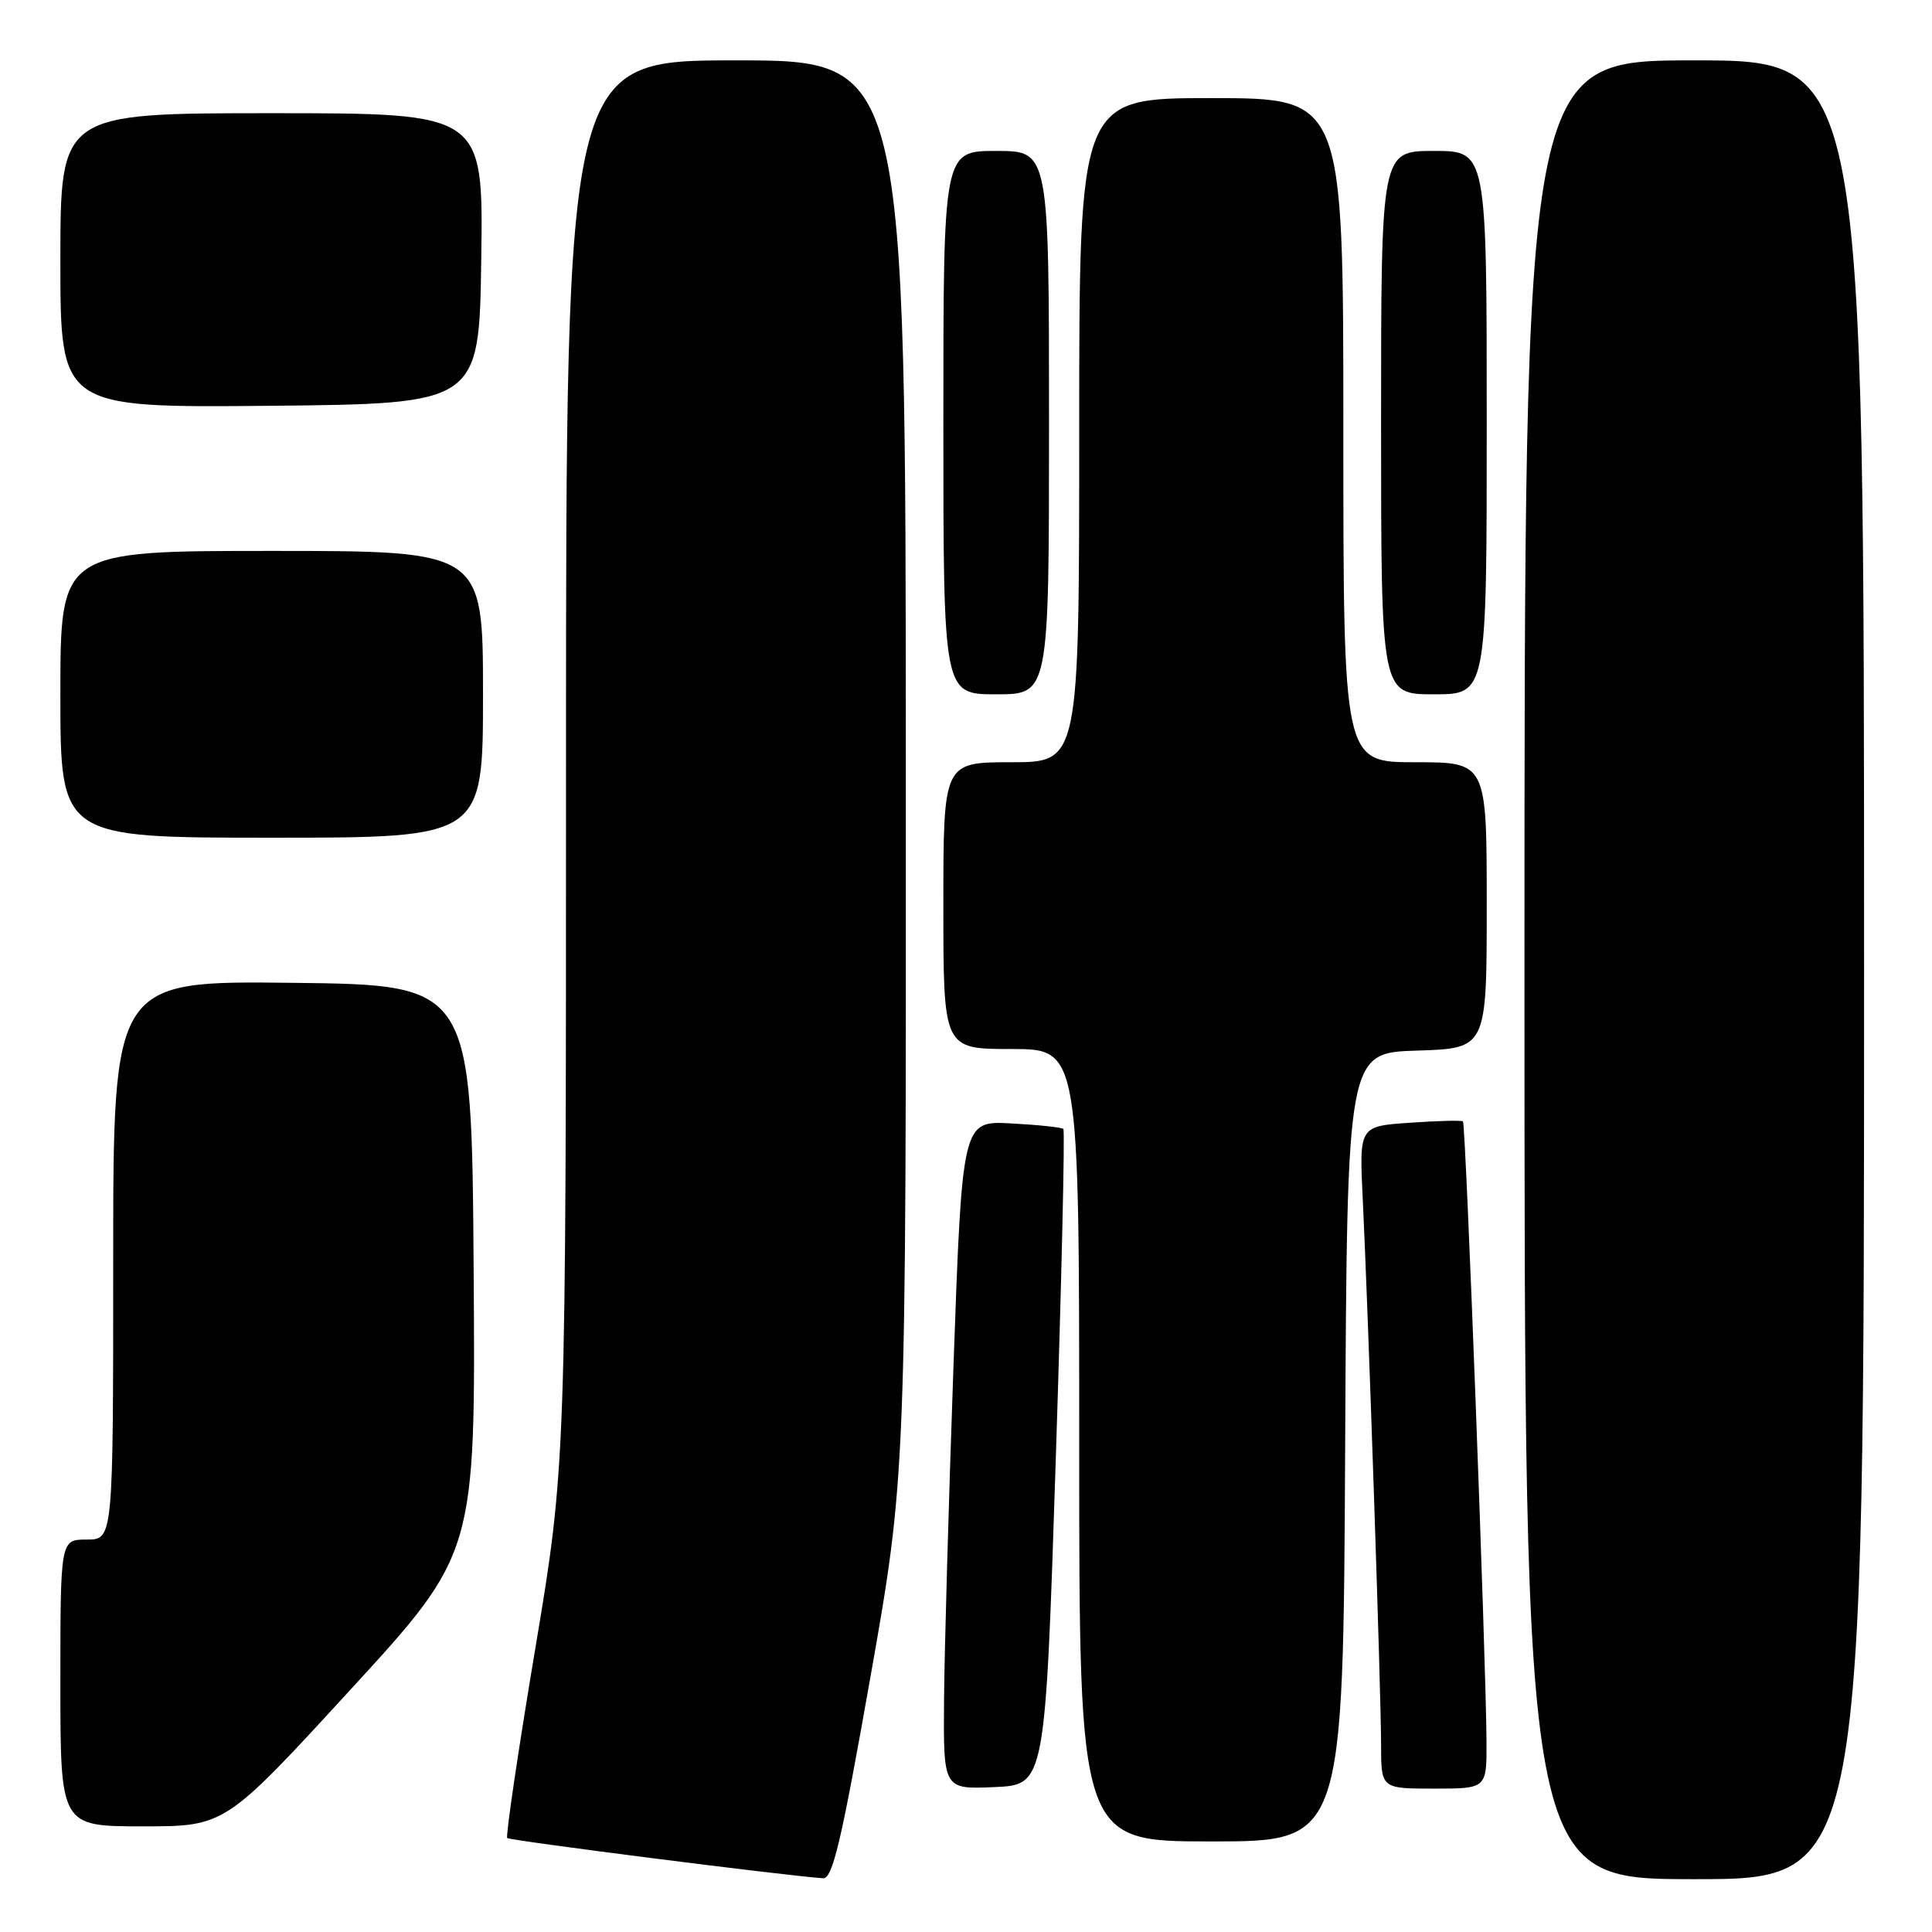 <?xml version="1.0" encoding="UTF-8" standalone="no"?>
<!DOCTYPE svg PUBLIC "-//W3C//DTD SVG 1.1//EN" "http://www.w3.org/Graphics/SVG/1.1/DTD/svg11.dtd" >
<svg xmlns="http://www.w3.org/2000/svg" xmlns:xlink="http://www.w3.org/1999/xlink" version="1.1" viewBox="0 0 256 256">
 <g >
 <path fill="currentColor"
d=" M 115.33 222.25 C 120.06 195.50 120.06 195.50 120.03 101.75 C 120.00 8.00 120.00 8.00 97.50 8.00 C 75.00 8.00 75.00 8.00 75.00 101.06 C 75.00 194.11 75.00 194.11 70.90 218.62 C 68.64 232.10 66.99 243.32 67.21 243.55 C 67.55 243.88 103.47 248.47 109.06 248.88 C 110.32 248.98 111.49 244.00 115.33 222.25 Z  M 247.00 128.50 C 247.00 8.00 247.00 8.00 224.50 8.00 C 202.00 8.00 202.00 8.00 202.00 128.50 C 202.00 249.00 202.00 249.00 224.50 249.00 C 247.00 249.00 247.00 249.00 247.00 128.50 Z  M 178.24 191.75 C 178.50 139.50 178.50 139.50 187.75 139.21 C 197.00 138.92 197.00 138.92 197.00 119.96 C 197.00 101.00 197.00 101.00 187.50 101.00 C 178.00 101.00 178.00 101.00 178.00 57.00 C 178.00 13.00 178.00 13.00 160.50 13.00 C 143.00 13.00 143.00 13.00 143.00 57.00 C 143.00 101.00 143.00 101.00 134.00 101.00 C 125.00 101.00 125.00 101.00 125.00 120.00 C 125.00 139.00 125.00 139.00 134.00 139.00 C 143.00 139.00 143.00 139.00 143.00 191.50 C 143.00 244.00 143.00 244.00 160.49 244.00 C 177.98 244.00 177.98 244.00 178.24 191.75 Z  M 46.42 223.91 C 63.02 205.82 63.02 205.82 62.76 168.16 C 62.50 130.50 62.50 130.50 38.75 130.23 C 15.00 129.96 15.00 129.96 15.00 166.98 C 15.00 204.00 15.00 204.00 11.50 204.00 C 8.00 204.00 8.00 204.00 8.00 223.00 C 8.00 242.00 8.00 242.00 18.91 242.00 C 29.82 242.00 29.82 242.00 46.42 223.91 Z  M 139.90 193.23 C 140.67 169.43 141.12 149.80 140.90 149.59 C 140.68 149.38 137.57 149.05 134.00 148.86 C 127.50 148.50 127.50 148.50 126.34 181.00 C 125.71 198.88 125.14 218.81 125.09 225.30 C 125.00 237.09 125.00 237.09 131.75 236.80 C 138.50 236.50 138.50 236.50 139.90 193.23 Z  M 196.97 230.75 C 196.91 219.91 194.22 148.88 193.85 148.59 C 193.66 148.43 190.48 148.51 186.80 148.77 C 180.10 149.23 180.10 149.23 180.57 158.86 C 181.28 173.41 183.00 224.45 183.00 231.13 C 183.00 237.00 183.00 237.00 190.00 237.00 C 197.00 237.00 197.00 237.00 196.97 230.75 Z  M 64.00 92.00 C 64.00 73.00 64.00 73.00 36.00 73.00 C 8.00 73.00 8.00 73.00 8.00 92.00 C 8.00 111.00 8.00 111.00 36.00 111.00 C 64.00 111.00 64.00 111.00 64.00 92.00 Z  M 139.00 56.00 C 139.00 20.00 139.00 20.00 132.00 20.00 C 125.00 20.00 125.00 20.00 125.00 56.00 C 125.00 92.00 125.00 92.00 132.00 92.00 C 139.00 92.00 139.00 92.00 139.00 56.00 Z  M 197.00 56.00 C 197.00 20.00 197.00 20.00 190.00 20.00 C 183.00 20.00 183.00 20.00 183.00 56.00 C 183.00 92.00 183.00 92.00 190.00 92.00 C 197.00 92.00 197.00 92.00 197.00 56.00 Z  M 63.77 34.25 C 64.04 15.00 64.04 15.00 36.02 15.00 C 8.00 15.00 8.00 15.00 8.00 34.52 C 8.00 54.03 8.00 54.03 35.75 53.77 C 63.50 53.50 63.50 53.50 63.77 34.25 Z "/>
</g>
</svg>